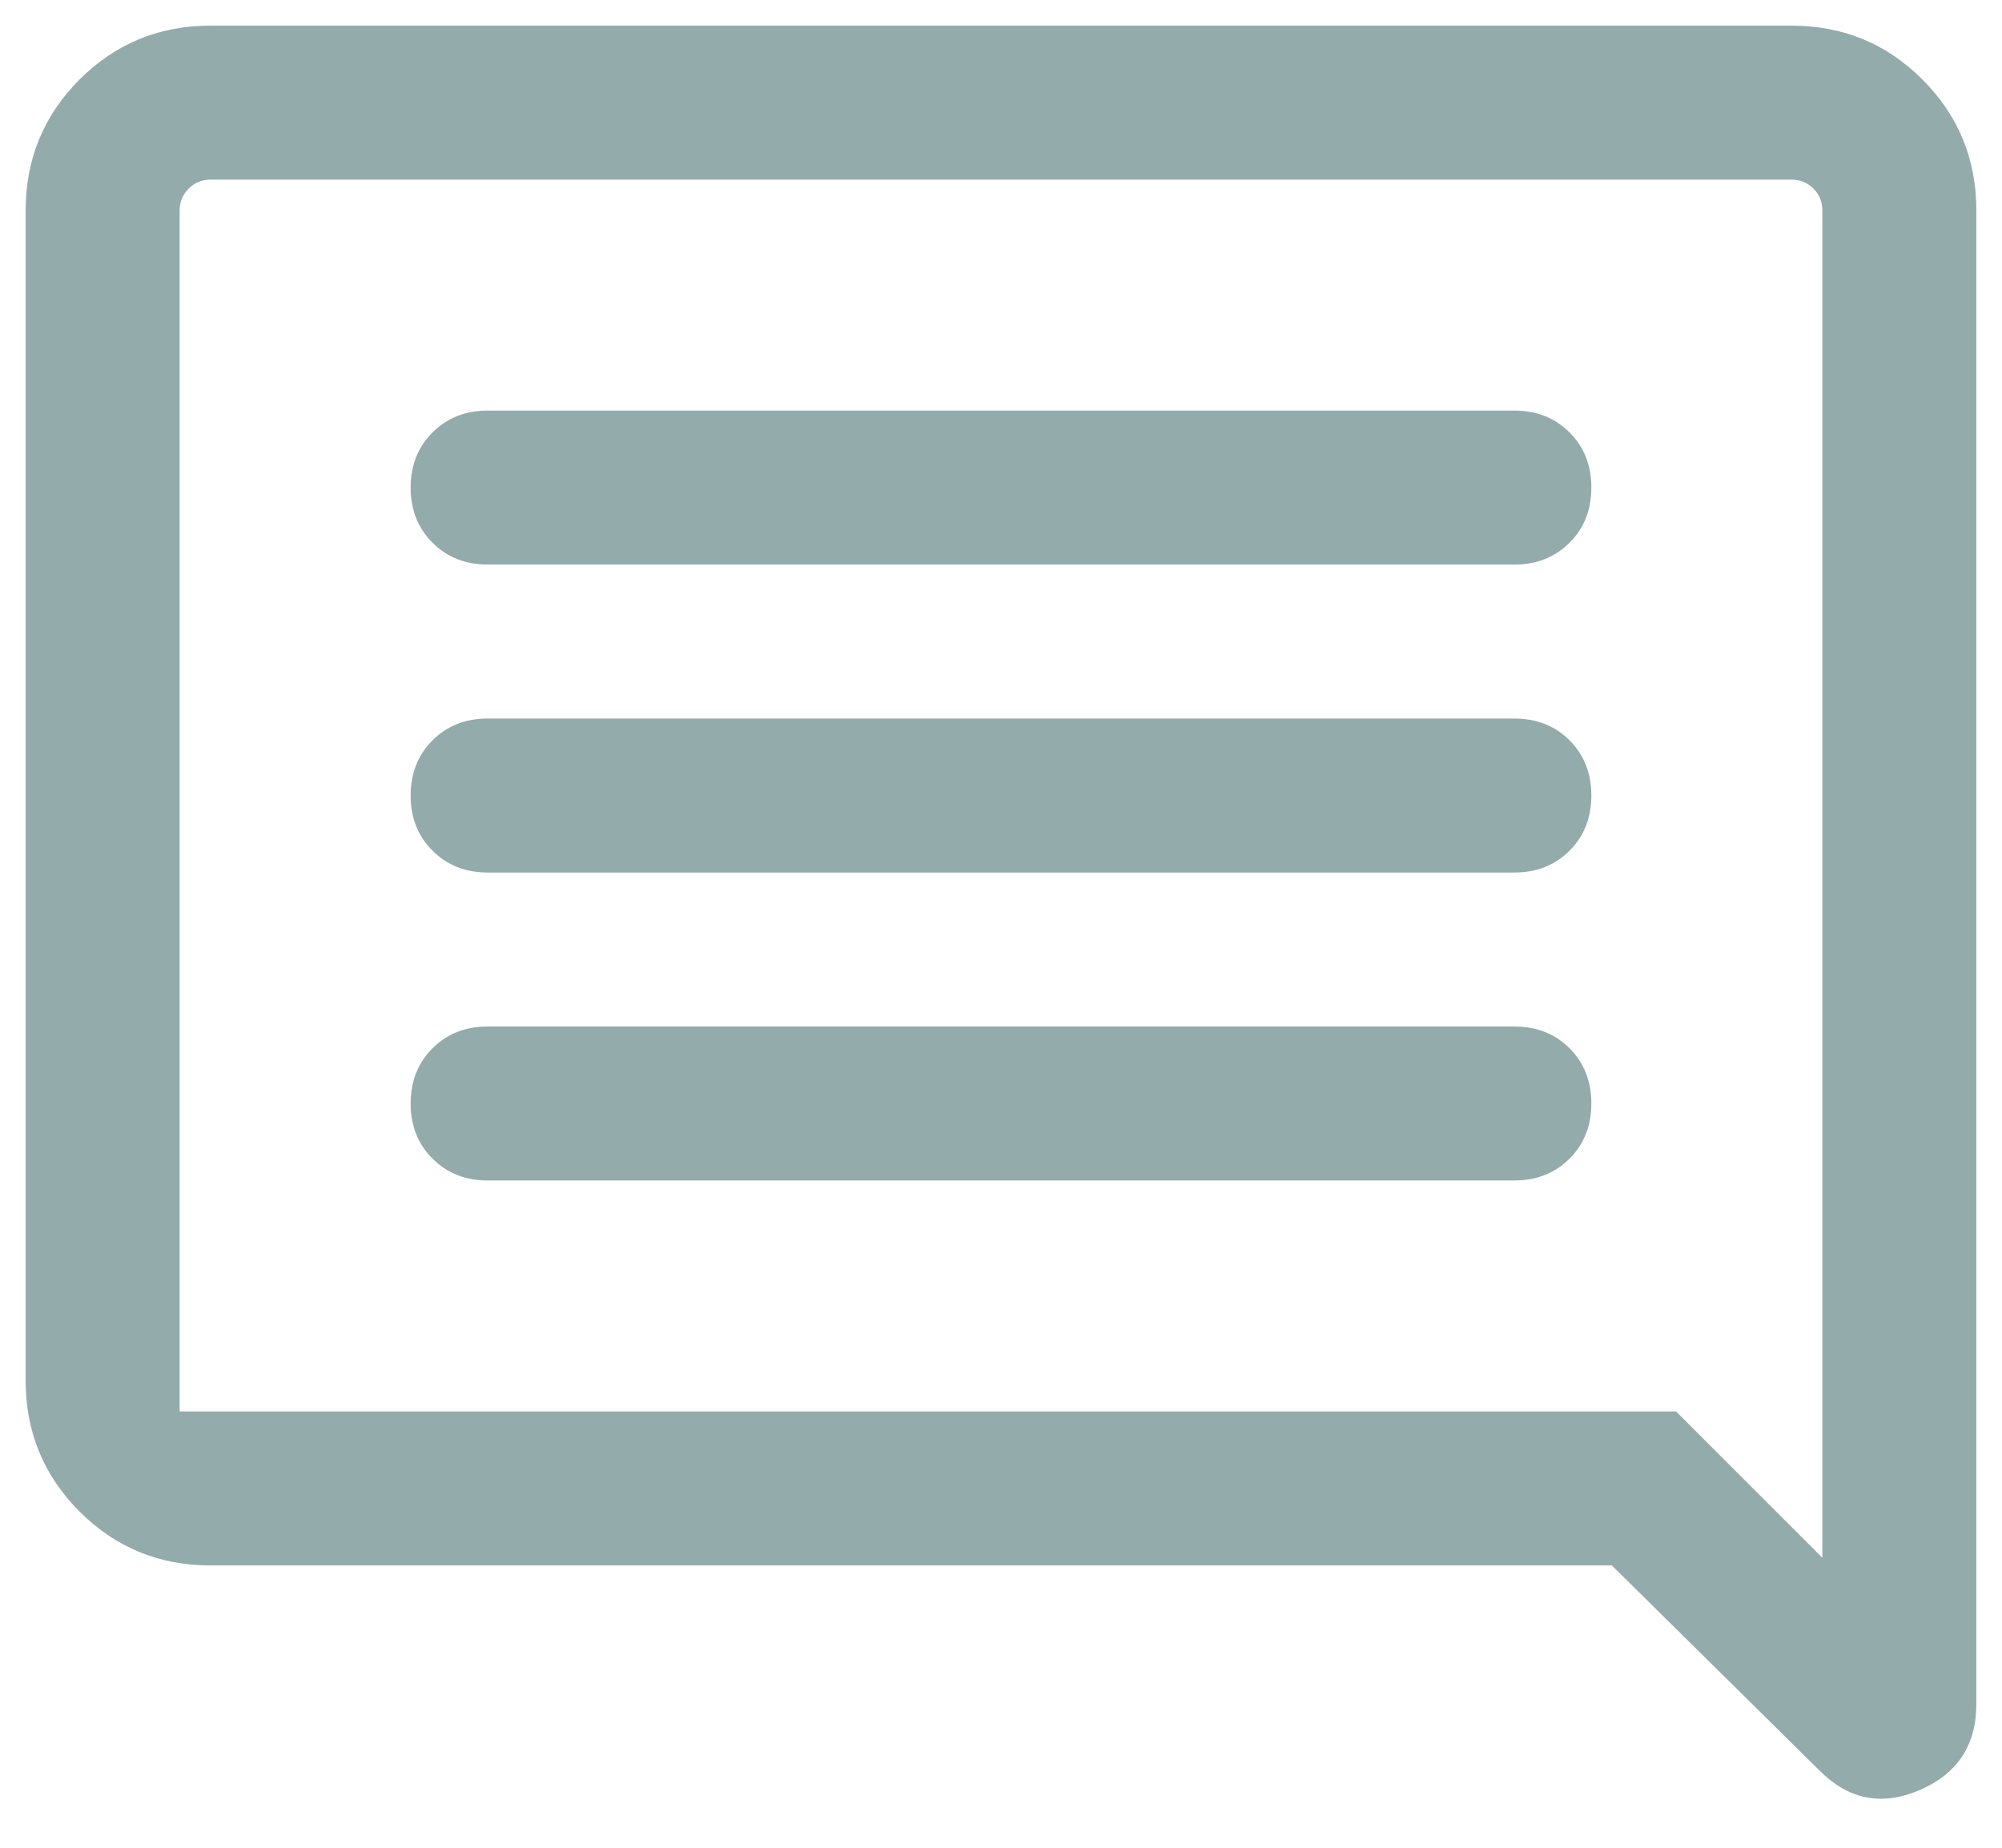 <svg viewBox="0 0 26 24" fill="none" xmlns="http://www.w3.org/2000/svg">
<path d="M6.333 15.333H19.667C19.956 15.333 20.195 15.238 20.384 15.049C20.572 14.861 20.667 14.622 20.667 14.333C20.667 14.044 20.572 13.805 20.384 13.616C20.195 13.427 19.956 13.333 19.667 13.333H6.333C6.044 13.333 5.806 13.427 5.617 13.616C5.428 13.805 5.333 14.044 5.333 14.333C5.333 14.622 5.428 14.861 5.617 15.049C5.806 15.238 6.044 15.333 6.333 15.333ZM6.333 11.333H19.667C19.956 11.333 20.195 11.238 20.384 11.049C20.572 10.861 20.667 10.622 20.667 10.333C20.667 10.044 20.572 9.805 20.384 9.616C20.195 9.427 19.956 9.333 19.667 9.333H6.333C6.044 9.333 5.806 9.427 5.617 9.616C5.428 9.805 5.333 10.044 5.333 10.333C5.333 10.622 5.428 10.861 5.617 11.049C5.806 11.238 6.044 11.333 6.333 11.333ZM6.333 7.333H19.667C19.956 7.333 20.195 7.238 20.384 7.049C20.572 6.861 20.667 6.622 20.667 6.333C20.667 6.044 20.572 5.805 20.384 5.617C20.195 5.428 19.956 5.333 19.667 5.333H6.333C6.044 5.333 5.806 5.428 5.617 5.617C5.428 5.805 5.333 6.044 5.333 6.333C5.333 6.622 5.428 6.861 5.617 7.049C5.806 7.238 6.044 7.333 6.333 7.333ZM23.633 23L20.933 20.333H2.733C2.067 20.333 1.5 20.1 1.033 19.633C0.567 19.166 0.333 18.6 0.333 17.933V2.733C0.333 2.066 0.567 1.5 1.033 1.033C1.5 0.566 2.067 0.333 2.733 0.333H23.267C23.933 0.333 24.5 0.566 24.967 1.033C25.433 1.5 25.667 2.066 25.667 2.733V22.133C25.667 22.666 25.422 23.039 24.933 23.25C24.444 23.461 24.011 23.378 23.633 23ZM2.333 2.733V18.333H21.767L23.667 20.233V2.733C23.667 2.622 23.628 2.527 23.551 2.449C23.472 2.372 23.378 2.333 23.267 2.333H2.733C2.622 2.333 2.528 2.372 2.451 2.449C2.372 2.527 2.333 2.622 2.333 2.733ZM2.333 2.733V20.233V2.333V2.733Z" fill="#94ABAB"/>
</svg>
